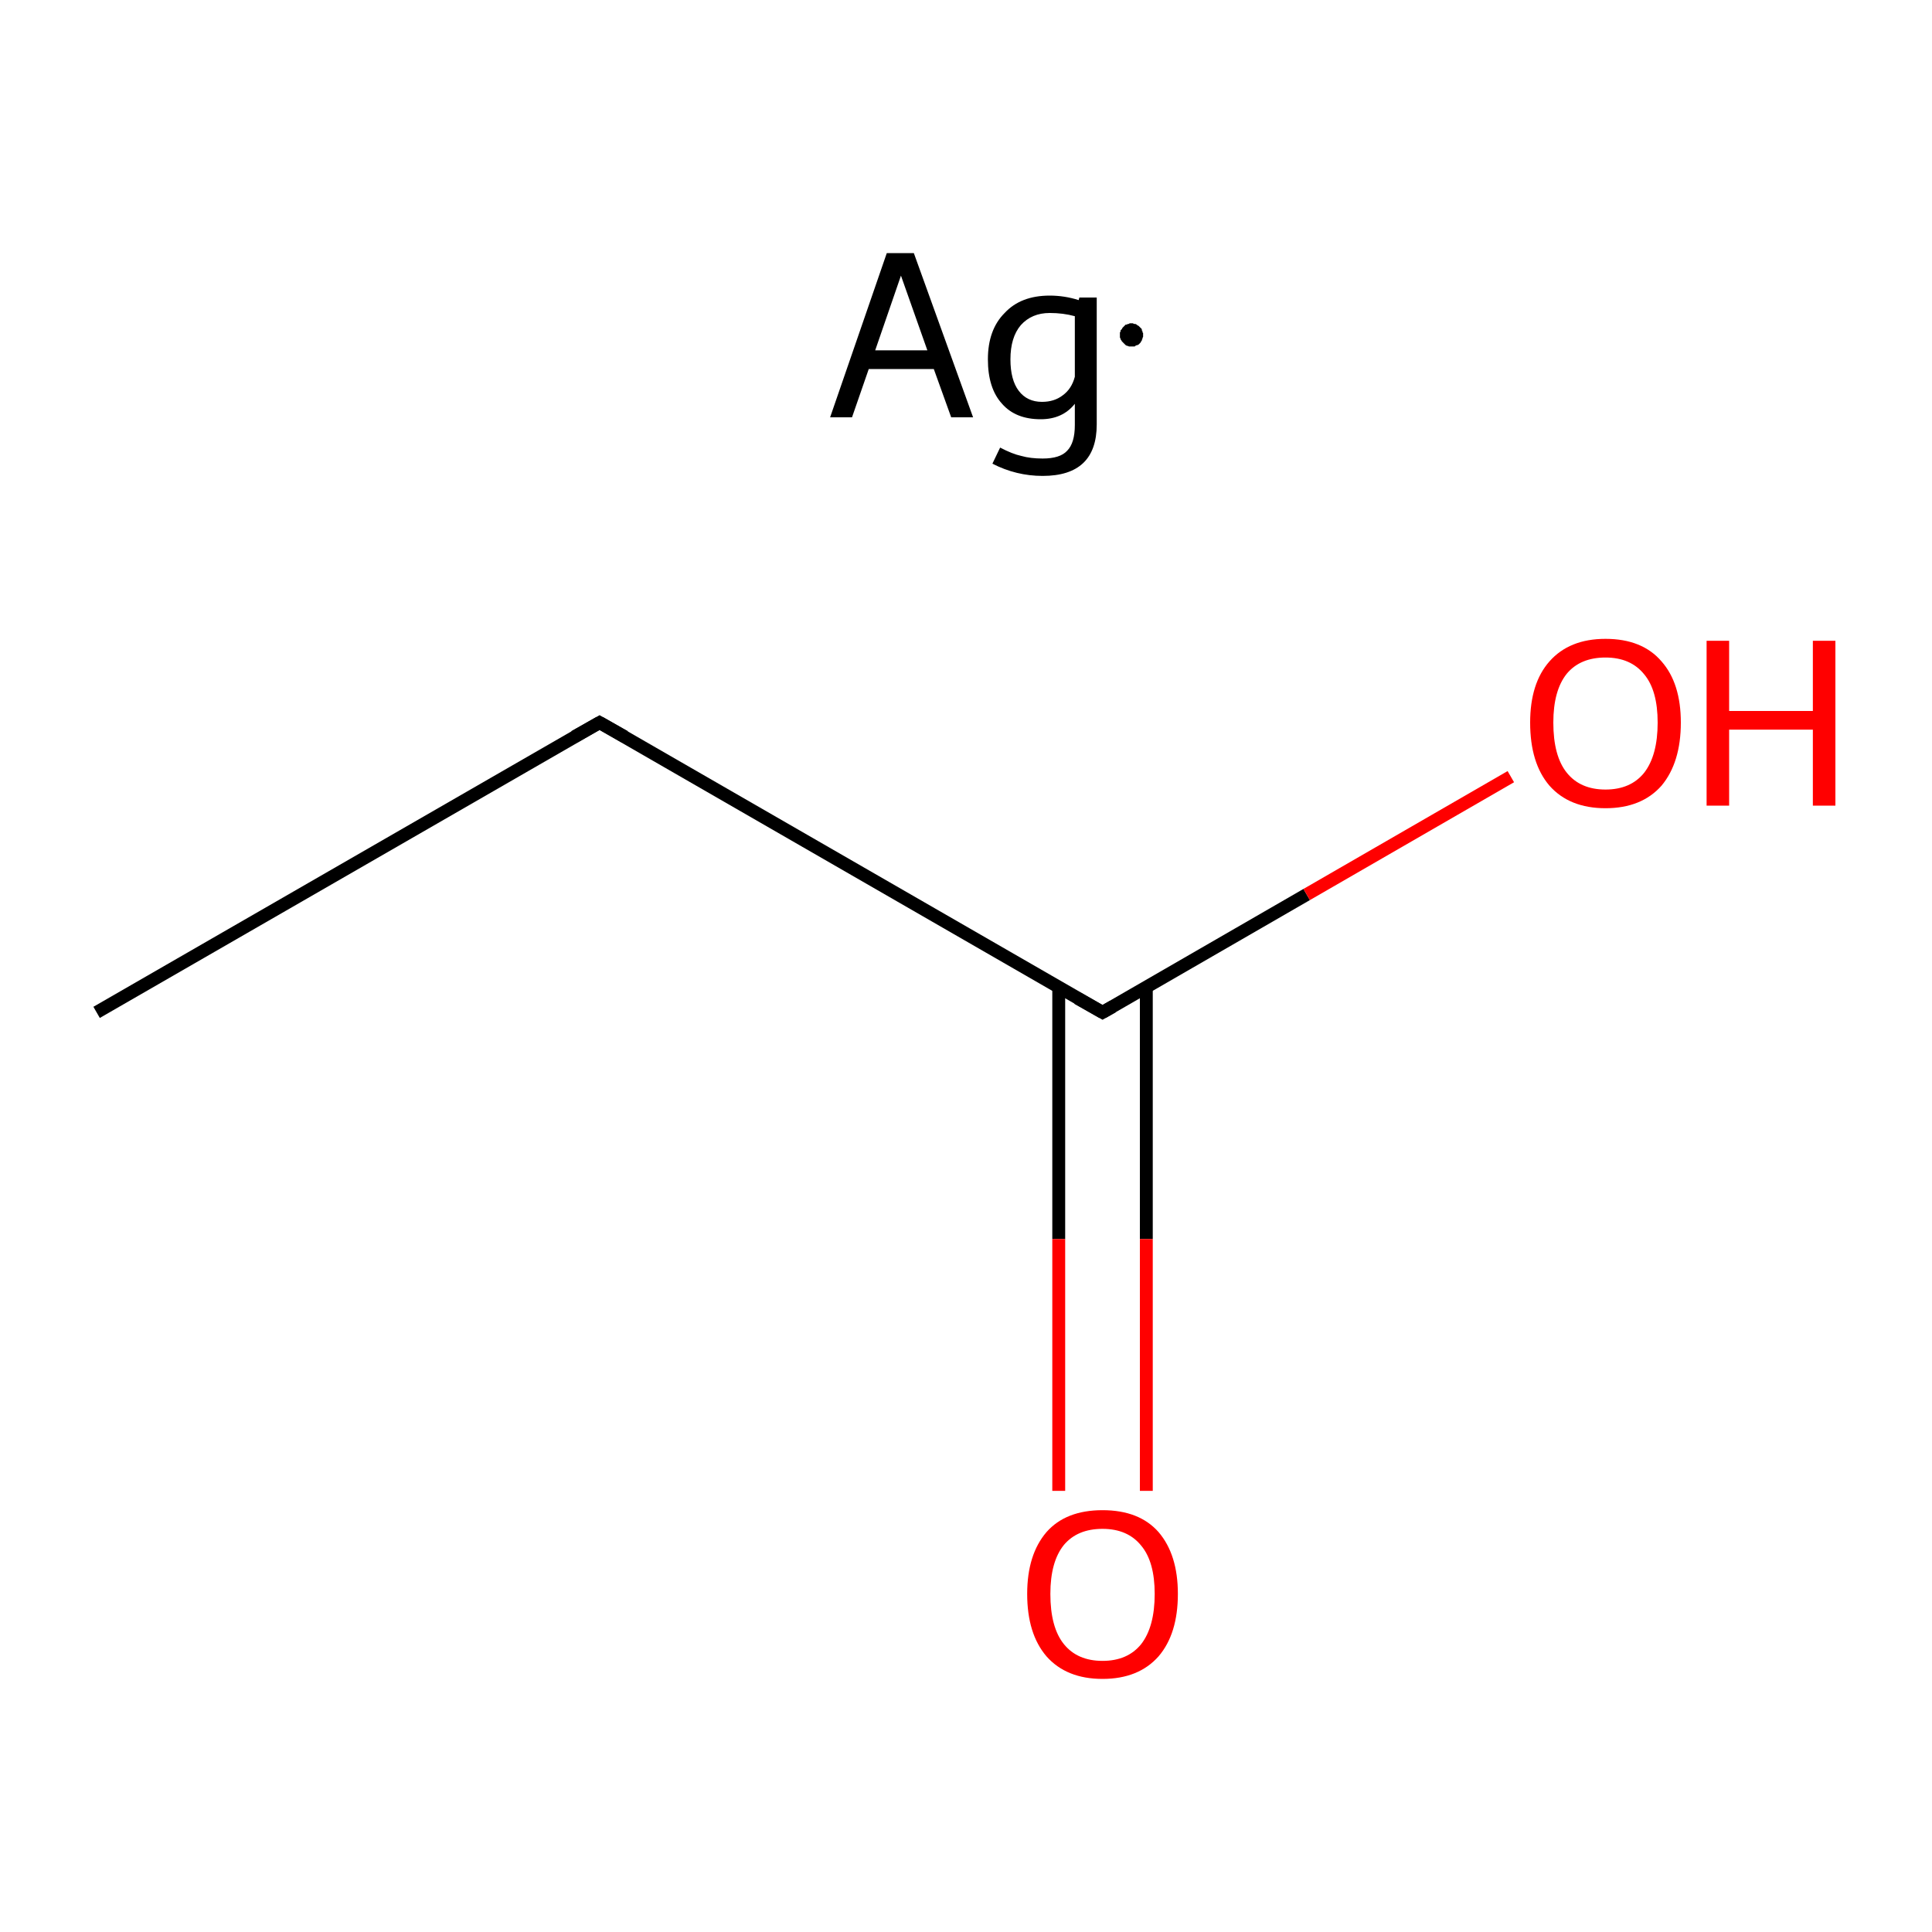 <?xml version='1.0' encoding='iso-8859-1'?>
<svg version='1.1' baseProfile='full'
              xmlns='http://www.w3.org/2000/svg'
                      xmlns:rdkit='http://www.rdkit.org/xml'
                      xmlns:xlink='http://www.w3.org/1999/xlink'
                  xml:space='preserve'
width='300px' height='300px' viewBox='0 0 300 300'>
<!-- END OF HEADER -->
<rect style='opacity:1.0;fill:#FFFFFF;stroke:none' width='300.0' height='300.0' x='0.0' y='0.0'> </rect>
<path class='bond-0 atom-0 atom-1' d='M 15.0,157.2 L 93.1,112.2' style='fill:none;fill-rule:evenodd;stroke:#000000;stroke-width:2.0px;stroke-linecap:butt;stroke-linejoin:miter;stroke-opacity:1' />
<path class='bond-1 atom-1 atom-2' d='M 93.1,112.2 L 171.2,157.2' style='fill:none;fill-rule:evenodd;stroke:#000000;stroke-width:2.0px;stroke-linecap:butt;stroke-linejoin:miter;stroke-opacity:1' />
<path class='bond-2 atom-2 atom-3' d='M 164.4,153.3 L 164.4,192.4' style='fill:none;fill-rule:evenodd;stroke:#000000;stroke-width:2.0px;stroke-linecap:butt;stroke-linejoin:miter;stroke-opacity:1' />
<path class='bond-2 atom-2 atom-3' d='M 164.4,192.4 L 164.4,231.5' style='fill:none;fill-rule:evenodd;stroke:#FF0000;stroke-width:2.0px;stroke-linecap:butt;stroke-linejoin:miter;stroke-opacity:1' />
<path class='bond-2 atom-2 atom-3' d='M 178.0,153.3 L 178.0,192.4' style='fill:none;fill-rule:evenodd;stroke:#000000;stroke-width:2.0px;stroke-linecap:butt;stroke-linejoin:miter;stroke-opacity:1' />
<path class='bond-2 atom-2 atom-3' d='M 178.0,192.4 L 178.0,231.5' style='fill:none;fill-rule:evenodd;stroke:#FF0000;stroke-width:2.0px;stroke-linecap:butt;stroke-linejoin:miter;stroke-opacity:1' />
<path class='bond-3 atom-2 atom-4' d='M 171.2,157.2 L 202.9,138.9' style='fill:none;fill-rule:evenodd;stroke:#000000;stroke-width:2.0px;stroke-linecap:butt;stroke-linejoin:miter;stroke-opacity:1' />
<path class='bond-3 atom-2 atom-4' d='M 202.9,138.9 L 234.6,120.6' style='fill:none;fill-rule:evenodd;stroke:#FF0000;stroke-width:2.0px;stroke-linecap:butt;stroke-linejoin:miter;stroke-opacity:1' />
<path d='M 89.2,114.4 L 93.1,112.2 L 97.0,114.4' style='fill:none;stroke:#000000;stroke-width:2.0px;stroke-linecap:butt;stroke-linejoin:miter;stroke-miterlimit:10;stroke-opacity:1;' />
<path d='M 167.3,155.0 L 171.2,157.2 L 172.8,156.3' style='fill:none;stroke:#000000;stroke-width:2.0px;stroke-linecap:butt;stroke-linejoin:miter;stroke-miterlimit:10;stroke-opacity:1;' />
<path class='atom-3' d='M 159.5 247.5
Q 159.5 241.4, 162.5 237.9
Q 165.5 234.5, 171.2 234.5
Q 176.9 234.5, 179.9 237.9
Q 182.9 241.4, 182.9 247.5
Q 182.9 253.7, 179.9 257.2
Q 176.8 260.7, 171.2 260.7
Q 165.6 260.7, 162.5 257.2
Q 159.5 253.7, 159.5 247.5
M 171.2 257.9
Q 175.1 257.9, 177.2 255.3
Q 179.3 252.6, 179.3 247.5
Q 179.3 242.5, 177.2 240.0
Q 175.1 237.4, 171.2 237.4
Q 167.3 237.4, 165.2 239.9
Q 163.1 242.5, 163.1 247.5
Q 163.1 252.7, 165.2 255.3
Q 167.3 257.9, 171.2 257.9
' fill='#FF0000'/>
<path class='atom-4' d='M 237.6 112.2
Q 237.6 106.1, 240.6 102.7
Q 243.7 99.2, 249.3 99.2
Q 255.0 99.2, 258.0 102.7
Q 261.0 106.1, 261.0 112.2
Q 261.0 118.4, 258.0 122.0
Q 254.9 125.5, 249.3 125.5
Q 243.7 125.5, 240.6 122.0
Q 237.6 118.5, 237.6 112.2
M 249.3 122.6
Q 253.2 122.6, 255.3 120.0
Q 257.4 117.3, 257.4 112.2
Q 257.4 107.2, 255.3 104.7
Q 253.2 102.1, 249.3 102.1
Q 245.4 102.1, 243.3 104.6
Q 241.2 107.2, 241.2 112.2
Q 241.2 117.4, 243.3 120.0
Q 245.4 122.6, 249.3 122.6
' fill='#FF0000'/>
<path class='atom-4' d='M 265.0 99.5
L 268.5 99.5
L 268.5 110.4
L 281.5 110.4
L 281.5 99.5
L 285.0 99.5
L 285.0 125.1
L 281.5 125.1
L 281.5 113.3
L 268.5 113.3
L 268.5 125.1
L 265.0 125.1
L 265.0 99.5
' fill='#FF0000'/>
<path class='atom-5' d='M 147.7 64.8
L 145.0 57.3
L 134.9 57.3
L 132.3 64.8
L 128.9 64.8
L 137.7 39.3
L 141.9 39.3
L 151.1 64.8
L 147.7 64.8
M 135.9 54.4
L 144.0 54.4
L 139.9 42.8
L 135.9 54.4
' fill='#000000'/>
<path class='atom-5' d='M 170.3 46.2
L 170.3 65.9
Q 170.3 73.9, 161.9 73.9
Q 157.8 73.9, 154.1 72.0
L 155.3 69.5
Q 157.2 70.5, 158.6 70.8
Q 160.0 71.2, 161.9 71.2
Q 164.6 71.2, 165.7 70.0
Q 166.9 68.8, 166.9 66.0
L 166.9 62.7
Q 165.0 65.1, 161.6 65.1
Q 157.7 65.1, 155.6 62.7
Q 153.4 60.3, 153.4 55.8
Q 153.4 51.2, 156.0 48.6
Q 158.5 45.9, 163.0 45.9
Q 165.3 45.9, 167.5 46.6
L 167.6 46.2
L 170.3 46.2
M 161.8 62.4
Q 163.7 62.4, 165.0 61.4
Q 166.4 60.4, 166.9 58.5
L 166.9 49.1
Q 165.1 48.6, 163.0 48.6
Q 160.2 48.6, 158.5 50.5
Q 156.9 52.4, 156.9 55.8
Q 156.9 59.0, 158.2 60.7
Q 159.5 62.4, 161.8 62.4
' fill='#000000'/>
<path class='atom-5' d='M 177.5,52.0 L 177.5,52.2 L 177.5,52.3 L 177.4,52.5 L 177.4,52.6 L 177.3,52.8 L 177.3,52.9 L 177.2,53.0 L 177.1,53.2 L 177.0,53.3 L 176.9,53.4 L 176.8,53.5 L 176.6,53.6 L 176.5,53.6 L 176.3,53.7 L 176.2,53.8 L 176.1,53.8 L 175.9,53.8 L 175.7,53.8 L 175.6,53.8 L 175.4,53.8 L 175.3,53.8 L 175.1,53.7 L 175.0,53.7 L 174.8,53.6 L 174.7,53.5 L 174.6,53.4 L 174.5,53.3 L 174.4,53.2 L 174.3,53.1 L 174.2,53.0 L 174.1,52.8 L 174.0,52.7 L 174.0,52.6 L 173.9,52.4 L 173.9,52.3 L 173.9,52.1 L 173.9,51.9 L 173.9,51.8 L 173.9,51.6 L 174.0,51.5 L 174.0,51.3 L 174.1,51.2 L 174.2,51.1 L 174.3,50.9 L 174.4,50.8 L 174.5,50.7 L 174.6,50.6 L 174.7,50.5 L 174.8,50.4 L 175.0,50.4 L 175.1,50.3 L 175.3,50.3 L 175.4,50.2 L 175.6,50.2 L 175.7,50.2 L 175.9,50.2 L 176.1,50.3 L 176.2,50.3 L 176.3,50.3 L 176.5,50.4 L 176.6,50.5 L 176.8,50.6 L 176.9,50.7 L 177.0,50.8 L 177.1,50.9 L 177.2,51.0 L 177.3,51.1 L 177.3,51.3 L 177.4,51.4 L 177.4,51.6 L 177.5,51.7 L 177.5,51.9 L 177.5,52.0 L 175.7,52.0 Z' style='fill:#000000;fill-rule:evenodd;fill-opacity:1;stroke:#000000;stroke-width:0.0px;stroke-linecap:butt;stroke-linejoin:miter;stroke-miterlimit:10;stroke-opacity:1;' />
</svg>
